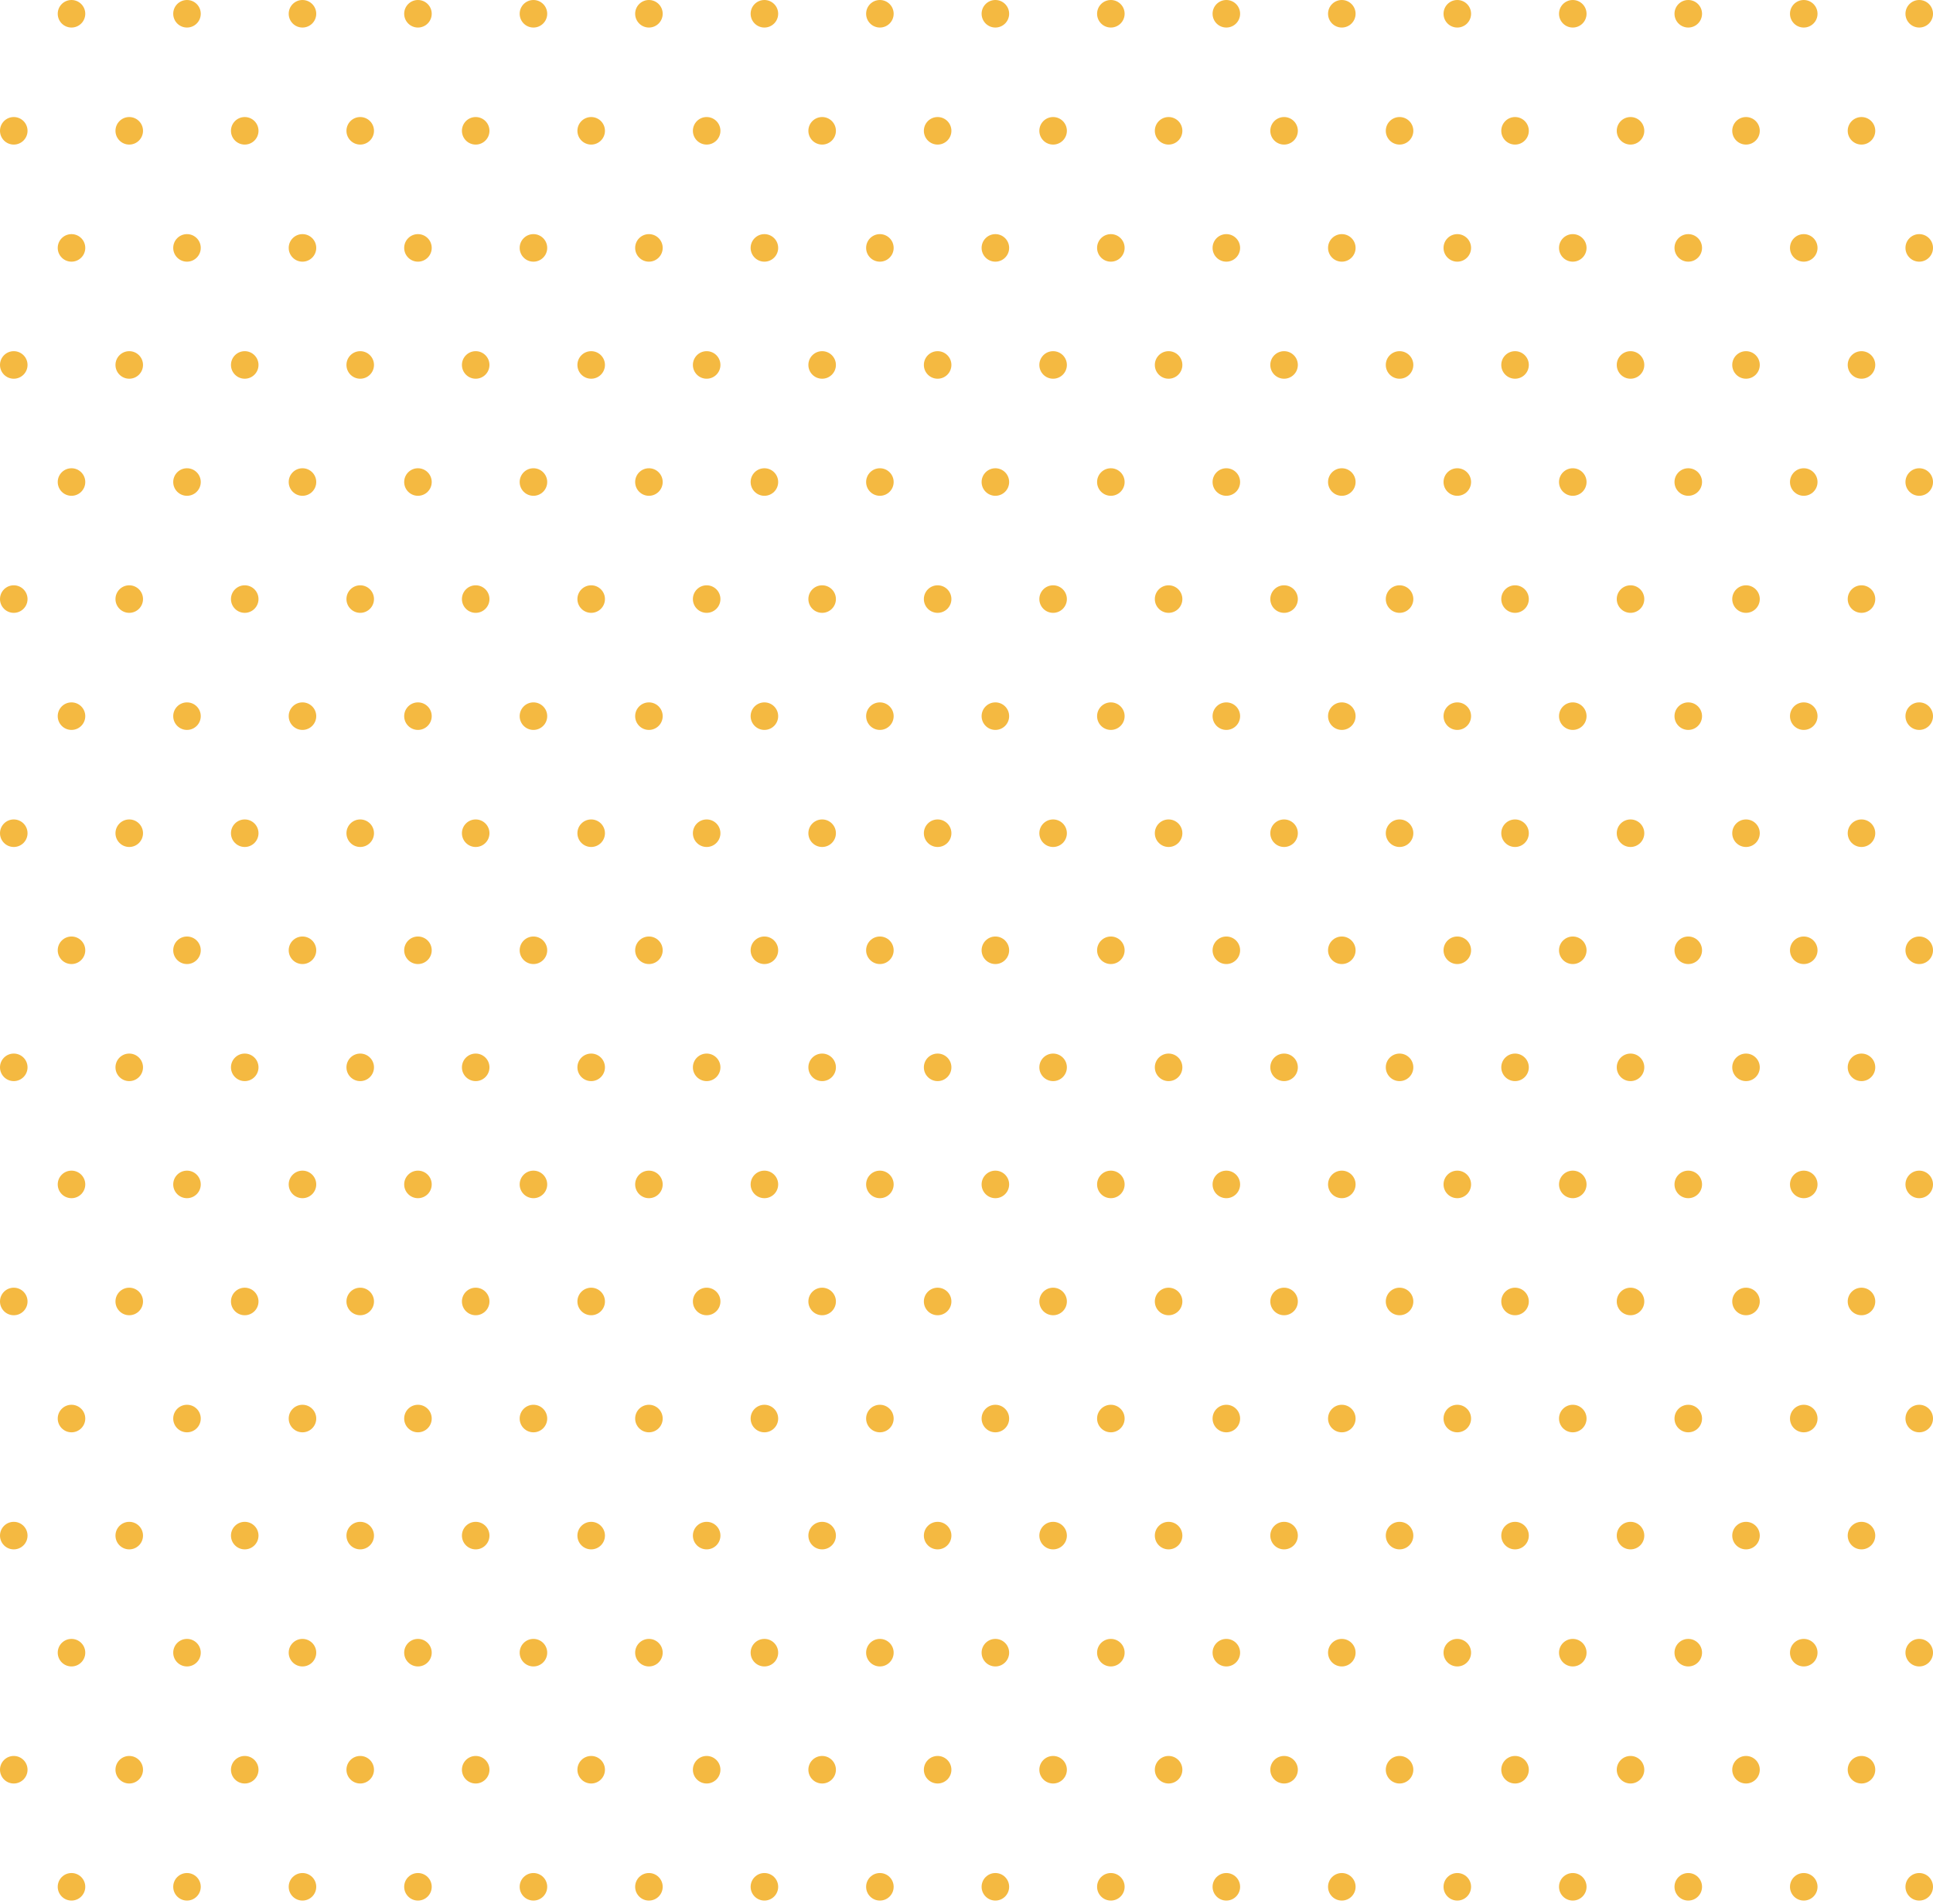 <svg width="196" height="193" viewBox="0 0 196 193" fill="none" xmlns="http://www.w3.org/2000/svg">
<circle cx="1.396" cy="179.409" r="1.396" fill="#F4B941"/>
<circle cx="13.105" cy="179.409" r="1.396" fill="#F4B941"/>
<circle cx="24.815" cy="179.409" r="1.396" fill="#F4B941"/>
<circle cx="36.525" cy="179.409" r="1.396" fill="#F4B941"/>
<circle cx="48.234" cy="179.409" r="1.396" fill="#F4B941"/>
<circle cx="59.944" cy="179.409" r="1.396" fill="#F4B941"/>
<circle cx="71.653" cy="179.409" r="1.396" fill="#F4B941"/>
<circle cx="83.363" cy="179.409" r="1.396" fill="#F4B941"/>
<circle cx="95.073" cy="179.409" r="1.396" fill="#F4B941"/>
<circle cx="106.782" cy="179.409" r="1.396" fill="#F4B941"/>
<circle cx="118.492" cy="179.409" r="1.396" fill="#F4B941"/>
<circle cx="130.201" cy="179.409" r="1.396" fill="#F4B941"/>
<circle cx="141.911" cy="179.409" r="1.396" fill="#F4B941"/>
<circle cx="153.621" cy="179.409" r="1.396" fill="#F4B941"/>
<circle cx="165.33" cy="179.409" r="1.396" fill="#F4B941"/>
<circle cx="177.04" cy="179.409" r="1.396" fill="#F4B941"/>
<circle cx="188.749" cy="179.409" r="1.396" fill="#F4B941"/>
<circle cx="1.396" cy="155.674" r="1.396" fill="#F4B941"/>
<circle cx="13.105" cy="155.674" r="1.396" fill="#F4B941"/>
<circle cx="24.815" cy="155.674" r="1.396" fill="#F4B941"/>
<circle cx="36.525" cy="155.674" r="1.396" fill="#F4B941"/>
<circle cx="48.234" cy="155.674" r="1.396" fill="#F4B941"/>
<circle cx="59.944" cy="155.674" r="1.396" fill="#F4B941"/>
<circle cx="71.653" cy="155.674" r="1.396" fill="#F4B941"/>
<circle cx="83.363" cy="155.674" r="1.396" fill="#F4B941"/>
<circle cx="95.073" cy="155.674" r="1.396" fill="#F4B941"/>
<circle cx="106.782" cy="155.674" r="1.396" fill="#F4B941"/>
<circle cx="118.492" cy="155.674" r="1.396" fill="#F4B941"/>
<circle cx="130.201" cy="155.674" r="1.396" fill="#F4B941"/>
<circle cx="141.911" cy="155.674" r="1.396" fill="#F4B941"/>
<circle cx="153.621" cy="155.674" r="1.396" fill="#F4B941"/>
<circle cx="165.33" cy="155.674" r="1.396" fill="#F4B941"/>
<circle cx="177.04" cy="155.674" r="1.396" fill="#F4B941"/>
<circle cx="188.749" cy="155.674" r="1.396" fill="#F4B941"/>
<circle cx="1.396" cy="131.938" r="1.396" fill="#F4B941"/>
<circle cx="13.105" cy="131.938" r="1.396" fill="#F4B941"/>
<circle cx="24.815" cy="131.938" r="1.396" fill="#F4B941"/>
<circle cx="36.525" cy="131.938" r="1.396" fill="#F4B941"/>
<circle cx="48.234" cy="131.938" r="1.396" fill="#F4B941"/>
<circle cx="59.944" cy="131.938" r="1.396" fill="#F4B941"/>
<circle cx="71.653" cy="131.938" r="1.396" fill="#F4B941"/>
<circle cx="83.363" cy="131.938" r="1.396" fill="#F4B941"/>
<circle cx="95.073" cy="131.938" r="1.396" fill="#F4B941"/>
<circle cx="106.782" cy="131.938" r="1.396" fill="#F4B941"/>
<circle cx="118.492" cy="131.938" r="1.396" fill="#F4B941"/>
<circle cx="130.201" cy="131.938" r="1.396" fill="#F4B941"/>
<circle cx="141.911" cy="131.938" r="1.396" fill="#F4B941"/>
<circle cx="153.621" cy="131.938" r="1.396" fill="#F4B941"/>
<circle cx="165.33" cy="131.938" r="1.396" fill="#F4B941"/>
<circle cx="177.04" cy="131.938" r="1.396" fill="#F4B941"/>
<circle cx="188.749" cy="131.938" r="1.396" fill="#F4B941"/>
<circle cx="1.396" cy="108.203" r="1.396" fill="#F4B941"/>
<circle cx="13.105" cy="108.203" r="1.396" fill="#F4B941"/>
<circle cx="24.815" cy="108.203" r="1.396" fill="#F4B941"/>
<circle cx="36.525" cy="108.203" r="1.396" fill="#F4B941"/>
<circle cx="48.234" cy="108.203" r="1.396" fill="#F4B941"/>
<circle cx="59.944" cy="108.203" r="1.396" fill="#F4B941"/>
<circle cx="71.653" cy="108.203" r="1.396" fill="#F4B941"/>
<circle cx="83.363" cy="108.203" r="1.396" fill="#F4B941"/>
<circle cx="95.073" cy="108.203" r="1.396" fill="#F4B941"/>
<circle cx="106.782" cy="108.203" r="1.396" fill="#F4B941"/>
<circle cx="118.492" cy="108.203" r="1.396" fill="#F4B941"/>
<circle cx="130.201" cy="108.203" r="1.396" fill="#F4B941"/>
<circle cx="141.911" cy="108.203" r="1.396" fill="#F4B941"/>
<circle cx="153.621" cy="108.203" r="1.396" fill="#F4B941"/>
<circle cx="165.33" cy="108.203" r="1.396" fill="#F4B941"/>
<circle cx="177.04" cy="108.203" r="1.396" fill="#F4B941"/>
<circle cx="188.749" cy="108.203" r="1.396" fill="#F4B941"/>
<circle cx="1.396" cy="84.468" r="1.396" fill="#F4B941"/>
<circle cx="13.105" cy="84.468" r="1.396" fill="#F4B941"/>
<circle cx="24.815" cy="84.468" r="1.396" fill="#F4B941"/>
<circle cx="36.525" cy="84.468" r="1.396" fill="#F4B941"/>
<circle cx="48.234" cy="84.468" r="1.396" fill="#F4B941"/>
<circle cx="59.944" cy="84.468" r="1.396" fill="#F4B941"/>
<circle cx="71.653" cy="84.468" r="1.396" fill="#F4B941"/>
<circle cx="83.363" cy="84.468" r="1.396" fill="#F4B941"/>
<circle cx="95.073" cy="84.468" r="1.396" fill="#F4B941"/>
<circle cx="106.782" cy="84.468" r="1.396" fill="#F4B941"/>
<circle cx="118.492" cy="84.468" r="1.396" fill="#F4B941"/>
<circle cx="130.201" cy="84.468" r="1.396" fill="#F4B941"/>
<circle cx="141.911" cy="84.468" r="1.396" fill="#F4B941"/>
<circle cx="153.621" cy="84.468" r="1.396" fill="#F4B941"/>
<circle cx="165.33" cy="84.468" r="1.396" fill="#F4B941"/>
<circle cx="177.04" cy="84.468" r="1.396" fill="#F4B941"/>
<circle cx="188.749" cy="84.468" r="1.396" fill="#F4B941"/>
<circle cx="1.396" cy="60.732" r="1.396" fill="#F4B941"/>
<circle cx="13.105" cy="60.732" r="1.396" fill="#F4B941"/>
<circle cx="24.815" cy="60.732" r="1.396" fill="#F4B941"/>
<circle cx="36.525" cy="60.732" r="1.396" fill="#F4B941"/>
<circle cx="48.234" cy="60.732" r="1.396" fill="#F4B941"/>
<circle cx="59.944" cy="60.732" r="1.396" fill="#F4B941"/>
<circle cx="71.653" cy="60.732" r="1.396" fill="#F4B941"/>
<circle cx="83.363" cy="60.732" r="1.396" fill="#F4B941"/>
<circle cx="95.073" cy="60.732" r="1.396" fill="#F4B941"/>
<circle cx="106.782" cy="60.732" r="1.396" fill="#F4B941"/>
<circle cx="118.492" cy="60.732" r="1.396" fill="#F4B941"/>
<circle cx="130.201" cy="60.732" r="1.396" fill="#F4B941"/>
<circle cx="141.911" cy="60.732" r="1.396" fill="#F4B941"/>
<circle cx="153.621" cy="60.732" r="1.396" fill="#F4B941"/>
<circle cx="165.33" cy="60.732" r="1.396" fill="#F4B941"/>
<circle cx="177.04" cy="60.732" r="1.396" fill="#F4B941"/>
<circle cx="188.749" cy="60.732" r="1.396" fill="#F4B941"/>
<circle cx="1.396" cy="36.997" r="1.396" fill="#F4B941"/>
<circle cx="13.105" cy="36.997" r="1.396" fill="#F4B941"/>
<circle cx="24.815" cy="36.997" r="1.396" fill="#F4B941"/>
<circle cx="36.525" cy="36.997" r="1.396" fill="#F4B941"/>
<circle cx="48.234" cy="36.997" r="1.396" fill="#F4B941"/>
<circle cx="59.944" cy="36.997" r="1.396" fill="#F4B941"/>
<circle cx="71.653" cy="36.997" r="1.396" fill="#F4B941"/>
<circle cx="83.363" cy="36.997" r="1.396" fill="#F4B941"/>
<circle cx="95.073" cy="36.997" r="1.396" fill="#F4B941"/>
<circle cx="106.782" cy="36.997" r="1.396" fill="#F4B941"/>
<circle cx="118.492" cy="36.997" r="1.396" fill="#F4B941"/>
<circle cx="130.201" cy="36.997" r="1.396" fill="#F4B941"/>
<circle cx="141.911" cy="36.997" r="1.396" fill="#F4B941"/>
<circle cx="153.621" cy="36.997" r="1.396" fill="#F4B941"/>
<circle cx="165.33" cy="36.997" r="1.396" fill="#F4B941"/>
<circle cx="177.04" cy="36.997" r="1.396" fill="#F4B941"/>
<circle cx="188.749" cy="36.997" r="1.396" fill="#F4B941"/>
<circle cx="1.396" cy="13.261" r="1.396" fill="#F4B941"/>
<circle cx="13.105" cy="13.261" r="1.396" fill="#F4B941"/>
<circle cx="24.815" cy="13.261" r="1.396" fill="#F4B941"/>
<circle cx="36.525" cy="13.261" r="1.396" fill="#F4B941"/>
<circle cx="48.234" cy="13.261" r="1.396" fill="#F4B941"/>
<circle cx="59.944" cy="13.261" r="1.396" fill="#F4B941"/>
<circle cx="71.653" cy="13.261" r="1.396" fill="#F4B941"/>
<circle cx="83.363" cy="13.261" r="1.396" fill="#F4B941"/>
<circle cx="95.073" cy="13.261" r="1.396" fill="#F4B941"/>
<circle cx="106.782" cy="13.261" r="1.396" fill="#F4B941"/>
<circle cx="118.492" cy="13.261" r="1.396" fill="#F4B941"/>
<circle cx="130.201" cy="13.261" r="1.396" fill="#F4B941"/>
<circle cx="141.911" cy="13.261" r="1.396" fill="#F4B941"/>
<circle cx="153.621" cy="13.261" r="1.396" fill="#F4B941"/>
<circle cx="165.33" cy="13.261" r="1.396" fill="#F4B941"/>
<circle cx="177.04" cy="13.261" r="1.396" fill="#F4B941"/>
<circle cx="188.749" cy="13.261" r="1.396" fill="#F4B941"/>
<circle cx="7.25" cy="191.277" r="1.396" fill="#F4B941"/>
<circle cx="18.96" cy="191.277" r="1.396" fill="#F4B941"/>
<circle cx="30.67" cy="191.277" r="1.396" fill="#F4B941"/>
<circle cx="42.379" cy="191.277" r="1.396" fill="#F4B941"/>
<circle cx="54.089" cy="191.277" r="1.396" fill="#F4B941"/>
<circle cx="65.799" cy="191.277" r="1.396" fill="#F4B941"/>
<circle cx="77.508" cy="191.277" r="1.396" fill="#F4B941"/>
<circle cx="89.218" cy="191.277" r="1.396" fill="#F4B941"/>
<circle cx="100.928" cy="191.277" r="1.396" fill="#F4B941"/>
<circle cx="112.637" cy="191.277" r="1.396" fill="#F4B941"/>
<circle cx="124.347" cy="191.277" r="1.396" fill="#F4B941"/>
<circle cx="136.056" cy="191.277" r="1.396" fill="#F4B941"/>
<circle cx="147.766" cy="191.277" r="1.396" fill="#F4B941"/>
<circle cx="159.475" cy="191.277" r="1.396" fill="#F4B941"/>
<circle cx="171.185" cy="191.277" r="1.396" fill="#F4B941"/>
<circle cx="182.895" cy="191.277" r="1.396" fill="#F4B941"/>
<circle cx="194.604" cy="191.277" r="1.396" fill="#F4B941"/>
<circle cx="7.25" cy="167.542" r="1.396" fill="#F4B941"/>
<circle cx="18.96" cy="167.542" r="1.396" fill="#F4B941"/>
<circle cx="30.67" cy="167.542" r="1.396" fill="#F4B941"/>
<circle cx="42.379" cy="167.542" r="1.396" fill="#F4B941"/>
<circle cx="54.089" cy="167.542" r="1.396" fill="#F4B941"/>
<circle cx="65.799" cy="167.542" r="1.396" fill="#F4B941"/>
<circle cx="77.508" cy="167.542" r="1.396" fill="#F4B941"/>
<circle cx="89.218" cy="167.542" r="1.396" fill="#F4B941"/>
<circle cx="100.928" cy="167.542" r="1.396" fill="#F4B941"/>
<circle cx="112.637" cy="167.542" r="1.396" fill="#F4B941"/>
<circle cx="124.347" cy="167.542" r="1.396" fill="#F4B941"/>
<circle cx="136.056" cy="167.542" r="1.396" fill="#F4B941"/>
<circle cx="147.766" cy="167.542" r="1.396" fill="#F4B941"/>
<circle cx="159.475" cy="167.542" r="1.396" fill="#F4B941"/>
<circle cx="171.185" cy="167.542" r="1.396" fill="#F4B941"/>
<circle cx="182.895" cy="167.542" r="1.396" fill="#F4B941"/>
<circle cx="194.604" cy="167.542" r="1.396" fill="#F4B941"/>
<circle cx="7.25" cy="143.807" r="1.396" fill="#F4B941"/>
<circle cx="18.96" cy="143.807" r="1.396" fill="#F4B941"/>
<circle cx="30.67" cy="143.807" r="1.396" fill="#F4B941"/>
<circle cx="42.379" cy="143.807" r="1.396" fill="#F4B941"/>
<circle cx="54.089" cy="143.807" r="1.396" fill="#F4B941"/>
<circle cx="65.799" cy="143.807" r="1.396" fill="#F4B941"/>
<circle cx="77.508" cy="143.807" r="1.396" fill="#F4B941"/>
<circle cx="89.218" cy="143.807" r="1.396" fill="#F4B941"/>
<circle cx="100.928" cy="143.807" r="1.396" fill="#F4B941"/>
<circle cx="112.637" cy="143.807" r="1.396" fill="#F4B941"/>
<circle cx="124.347" cy="143.807" r="1.396" fill="#F4B941"/>
<circle cx="136.056" cy="143.807" r="1.396" fill="#F4B941"/>
<circle cx="147.766" cy="143.807" r="1.396" fill="#F4B941"/>
<circle cx="159.475" cy="143.807" r="1.396" fill="#F4B941"/>
<circle cx="171.185" cy="143.807" r="1.396" fill="#F4B941"/>
<circle cx="182.895" cy="143.807" r="1.396" fill="#F4B941"/>
<circle cx="194.604" cy="143.807" r="1.396" fill="#F4B941"/>
<circle cx="7.25" cy="120.072" r="1.396" fill="#F4B941"/>
<circle cx="18.96" cy="120.072" r="1.396" fill="#F4B941"/>
<circle cx="30.67" cy="120.072" r="1.396" fill="#F4B941"/>
<circle cx="42.379" cy="120.072" r="1.396" fill="#F4B941"/>
<circle cx="54.089" cy="120.072" r="1.396" fill="#F4B941"/>
<circle cx="65.799" cy="120.072" r="1.396" fill="#F4B941"/>
<circle cx="77.508" cy="120.072" r="1.396" fill="#F4B941"/>
<circle cx="89.218" cy="120.072" r="1.396" fill="#F4B941"/>
<circle cx="100.928" cy="120.072" r="1.396" fill="#F4B941"/>
<circle cx="112.637" cy="120.072" r="1.396" fill="#F4B941"/>
<circle cx="124.347" cy="120.072" r="1.396" fill="#F4B941"/>
<circle cx="136.056" cy="120.072" r="1.396" fill="#F4B941"/>
<circle cx="147.766" cy="120.072" r="1.396" fill="#F4B941"/>
<circle cx="159.475" cy="120.072" r="1.396" fill="#F4B941"/>
<circle cx="171.185" cy="120.072" r="1.396" fill="#F4B941"/>
<circle cx="182.895" cy="120.072" r="1.396" fill="#F4B941"/>
<circle cx="194.604" cy="120.072" r="1.396" fill="#F4B941"/>
<circle cx="7.25" cy="96.336" r="1.396" fill="#F4B941"/>
<circle cx="18.96" cy="96.336" r="1.396" fill="#F4B941"/>
<circle cx="30.67" cy="96.336" r="1.396" fill="#F4B941"/>
<circle cx="42.379" cy="96.336" r="1.396" fill="#F4B941"/>
<circle cx="54.089" cy="96.336" r="1.396" fill="#F4B941"/>
<circle cx="65.799" cy="96.336" r="1.396" fill="#F4B941"/>
<circle cx="77.508" cy="96.336" r="1.396" fill="#F4B941"/>
<circle cx="89.218" cy="96.336" r="1.396" fill="#F4B941"/>
<circle cx="100.928" cy="96.336" r="1.396" fill="#F4B941"/>
<circle cx="112.637" cy="96.336" r="1.396" fill="#F4B941"/>
<circle cx="124.347" cy="96.336" r="1.396" fill="#F4B941"/>
<circle cx="136.056" cy="96.336" r="1.396" fill="#F4B941"/>
<circle cx="147.766" cy="96.336" r="1.396" fill="#F4B941"/>
<circle cx="159.475" cy="96.336" r="1.396" fill="#F4B941"/>
<circle cx="171.185" cy="96.336" r="1.396" fill="#F4B941"/>
<circle cx="182.895" cy="96.336" r="1.396" fill="#F4B941"/>
<circle cx="194.604" cy="96.336" r="1.396" fill="#F4B941"/>
<circle cx="7.25" cy="72.601" r="1.396" fill="#F4B941"/>
<circle cx="18.96" cy="72.601" r="1.396" fill="#F4B941"/>
<circle cx="30.67" cy="72.601" r="1.396" fill="#F4B941"/>
<circle cx="42.379" cy="72.601" r="1.396" fill="#F4B941"/>
<circle cx="54.089" cy="72.601" r="1.396" fill="#F4B941"/>
<circle cx="65.799" cy="72.601" r="1.396" fill="#F4B941"/>
<circle cx="77.508" cy="72.601" r="1.396" fill="#F4B941"/>
<circle cx="89.218" cy="72.601" r="1.396" fill="#F4B941"/>
<circle cx="100.928" cy="72.601" r="1.396" fill="#F4B941"/>
<circle cx="112.637" cy="72.601" r="1.396" fill="#F4B941"/>
<circle cx="124.347" cy="72.601" r="1.396" fill="#F4B941"/>
<circle cx="136.056" cy="72.601" r="1.396" fill="#F4B941"/>
<circle cx="147.766" cy="72.601" r="1.396" fill="#F4B941"/>
<circle cx="159.475" cy="72.601" r="1.396" fill="#F4B941"/>
<circle cx="171.185" cy="72.601" r="1.396" fill="#F4B941"/>
<circle cx="182.895" cy="72.601" r="1.396" fill="#F4B941"/>
<circle cx="194.604" cy="72.601" r="1.396" fill="#F4B941"/>
<circle cx="7.25" cy="48.866" r="1.396" fill="#F4B941"/>
<circle cx="18.96" cy="48.866" r="1.396" fill="#F4B941"/>
<circle cx="30.67" cy="48.866" r="1.396" fill="#F4B941"/>
<circle cx="42.379" cy="48.866" r="1.396" fill="#F4B941"/>
<circle cx="54.089" cy="48.866" r="1.396" fill="#F4B941"/>
<circle cx="65.799" cy="48.866" r="1.396" fill="#F4B941"/>
<circle cx="77.508" cy="48.866" r="1.396" fill="#F4B941"/>
<circle cx="89.218" cy="48.866" r="1.396" fill="#F4B941"/>
<circle cx="100.928" cy="48.866" r="1.396" fill="#F4B941"/>
<circle cx="112.637" cy="48.866" r="1.396" fill="#F4B941"/>
<circle cx="124.347" cy="48.866" r="1.396" fill="#F4B941"/>
<circle cx="136.056" cy="48.866" r="1.396" fill="#F4B941"/>
<circle cx="147.766" cy="48.866" r="1.396" fill="#F4B941"/>
<circle cx="159.475" cy="48.866" r="1.396" fill="#F4B941"/>
<circle cx="171.185" cy="48.866" r="1.396" fill="#F4B941"/>
<circle cx="182.895" cy="48.866" r="1.396" fill="#F4B941"/>
<circle cx="194.604" cy="48.866" r="1.396" fill="#F4B941"/>
<circle cx="7.25" cy="25.131" r="1.396" fill="#F4B941"/>
<circle cx="18.96" cy="25.131" r="1.396" fill="#F4B941"/>
<circle cx="30.67" cy="25.131" r="1.396" fill="#F4B941"/>
<circle cx="42.379" cy="25.131" r="1.396" fill="#F4B941"/>
<circle cx="54.089" cy="25.131" r="1.396" fill="#F4B941"/>
<circle cx="65.799" cy="25.131" r="1.396" fill="#F4B941"/>
<circle cx="77.508" cy="25.131" r="1.396" fill="#F4B941"/>
<circle cx="89.218" cy="25.131" r="1.396" fill="#F4B941"/>
<circle cx="100.928" cy="25.131" r="1.396" fill="#F4B941"/>
<circle cx="112.637" cy="25.131" r="1.396" fill="#F4B941"/>
<circle cx="124.347" cy="25.131" r="1.396" fill="#F4B941"/>
<circle cx="136.056" cy="25.131" r="1.396" fill="#F4B941"/>
<circle cx="147.766" cy="25.131" r="1.396" fill="#F4B941"/>
<circle cx="159.475" cy="25.131" r="1.396" fill="#F4B941"/>
<circle cx="171.185" cy="25.131" r="1.396" fill="#F4B941"/>
<circle cx="182.895" cy="25.131" r="1.396" fill="#F4B941"/>
<circle cx="194.604" cy="25.131" r="1.396" fill="#F4B941"/>
<circle cx="7.25" cy="1.396" r="1.396" fill="#F4B941"/>
<circle cx="18.96" cy="1.396" r="1.396" fill="#F4B941"/>
<circle cx="30.67" cy="1.396" r="1.396" fill="#F4B941"/>
<circle cx="42.379" cy="1.396" r="1.396" fill="#F4B941"/>
<circle cx="54.089" cy="1.396" r="1.396" fill="#F4B941"/>
<circle cx="65.799" cy="1.396" r="1.396" fill="#F4B941"/>
<circle cx="77.508" cy="1.396" r="1.396" fill="#F4B941"/>
<circle cx="89.218" cy="1.396" r="1.396" fill="#F4B941"/>
<circle cx="100.928" cy="1.396" r="1.396" fill="#F4B941"/>
<circle cx="112.637" cy="1.396" r="1.396" fill="#F4B941"/>
<circle cx="124.347" cy="1.396" r="1.396" fill="#F4B941"/>
<circle cx="136.056" cy="1.396" r="1.396" fill="#F4B941"/>
<circle cx="147.766" cy="1.396" r="1.396" fill="#F4B941"/>
<circle cx="159.475" cy="1.396" r="1.396" fill="#F4B941"/>
<circle cx="171.185" cy="1.396" r="1.396" fill="#F4B941"/>
<circle cx="182.895" cy="1.396" r="1.396" fill="#F4B941"/>
<circle cx="194.604" cy="1.396" r="1.396" fill="#F4B941"/>
</svg>
